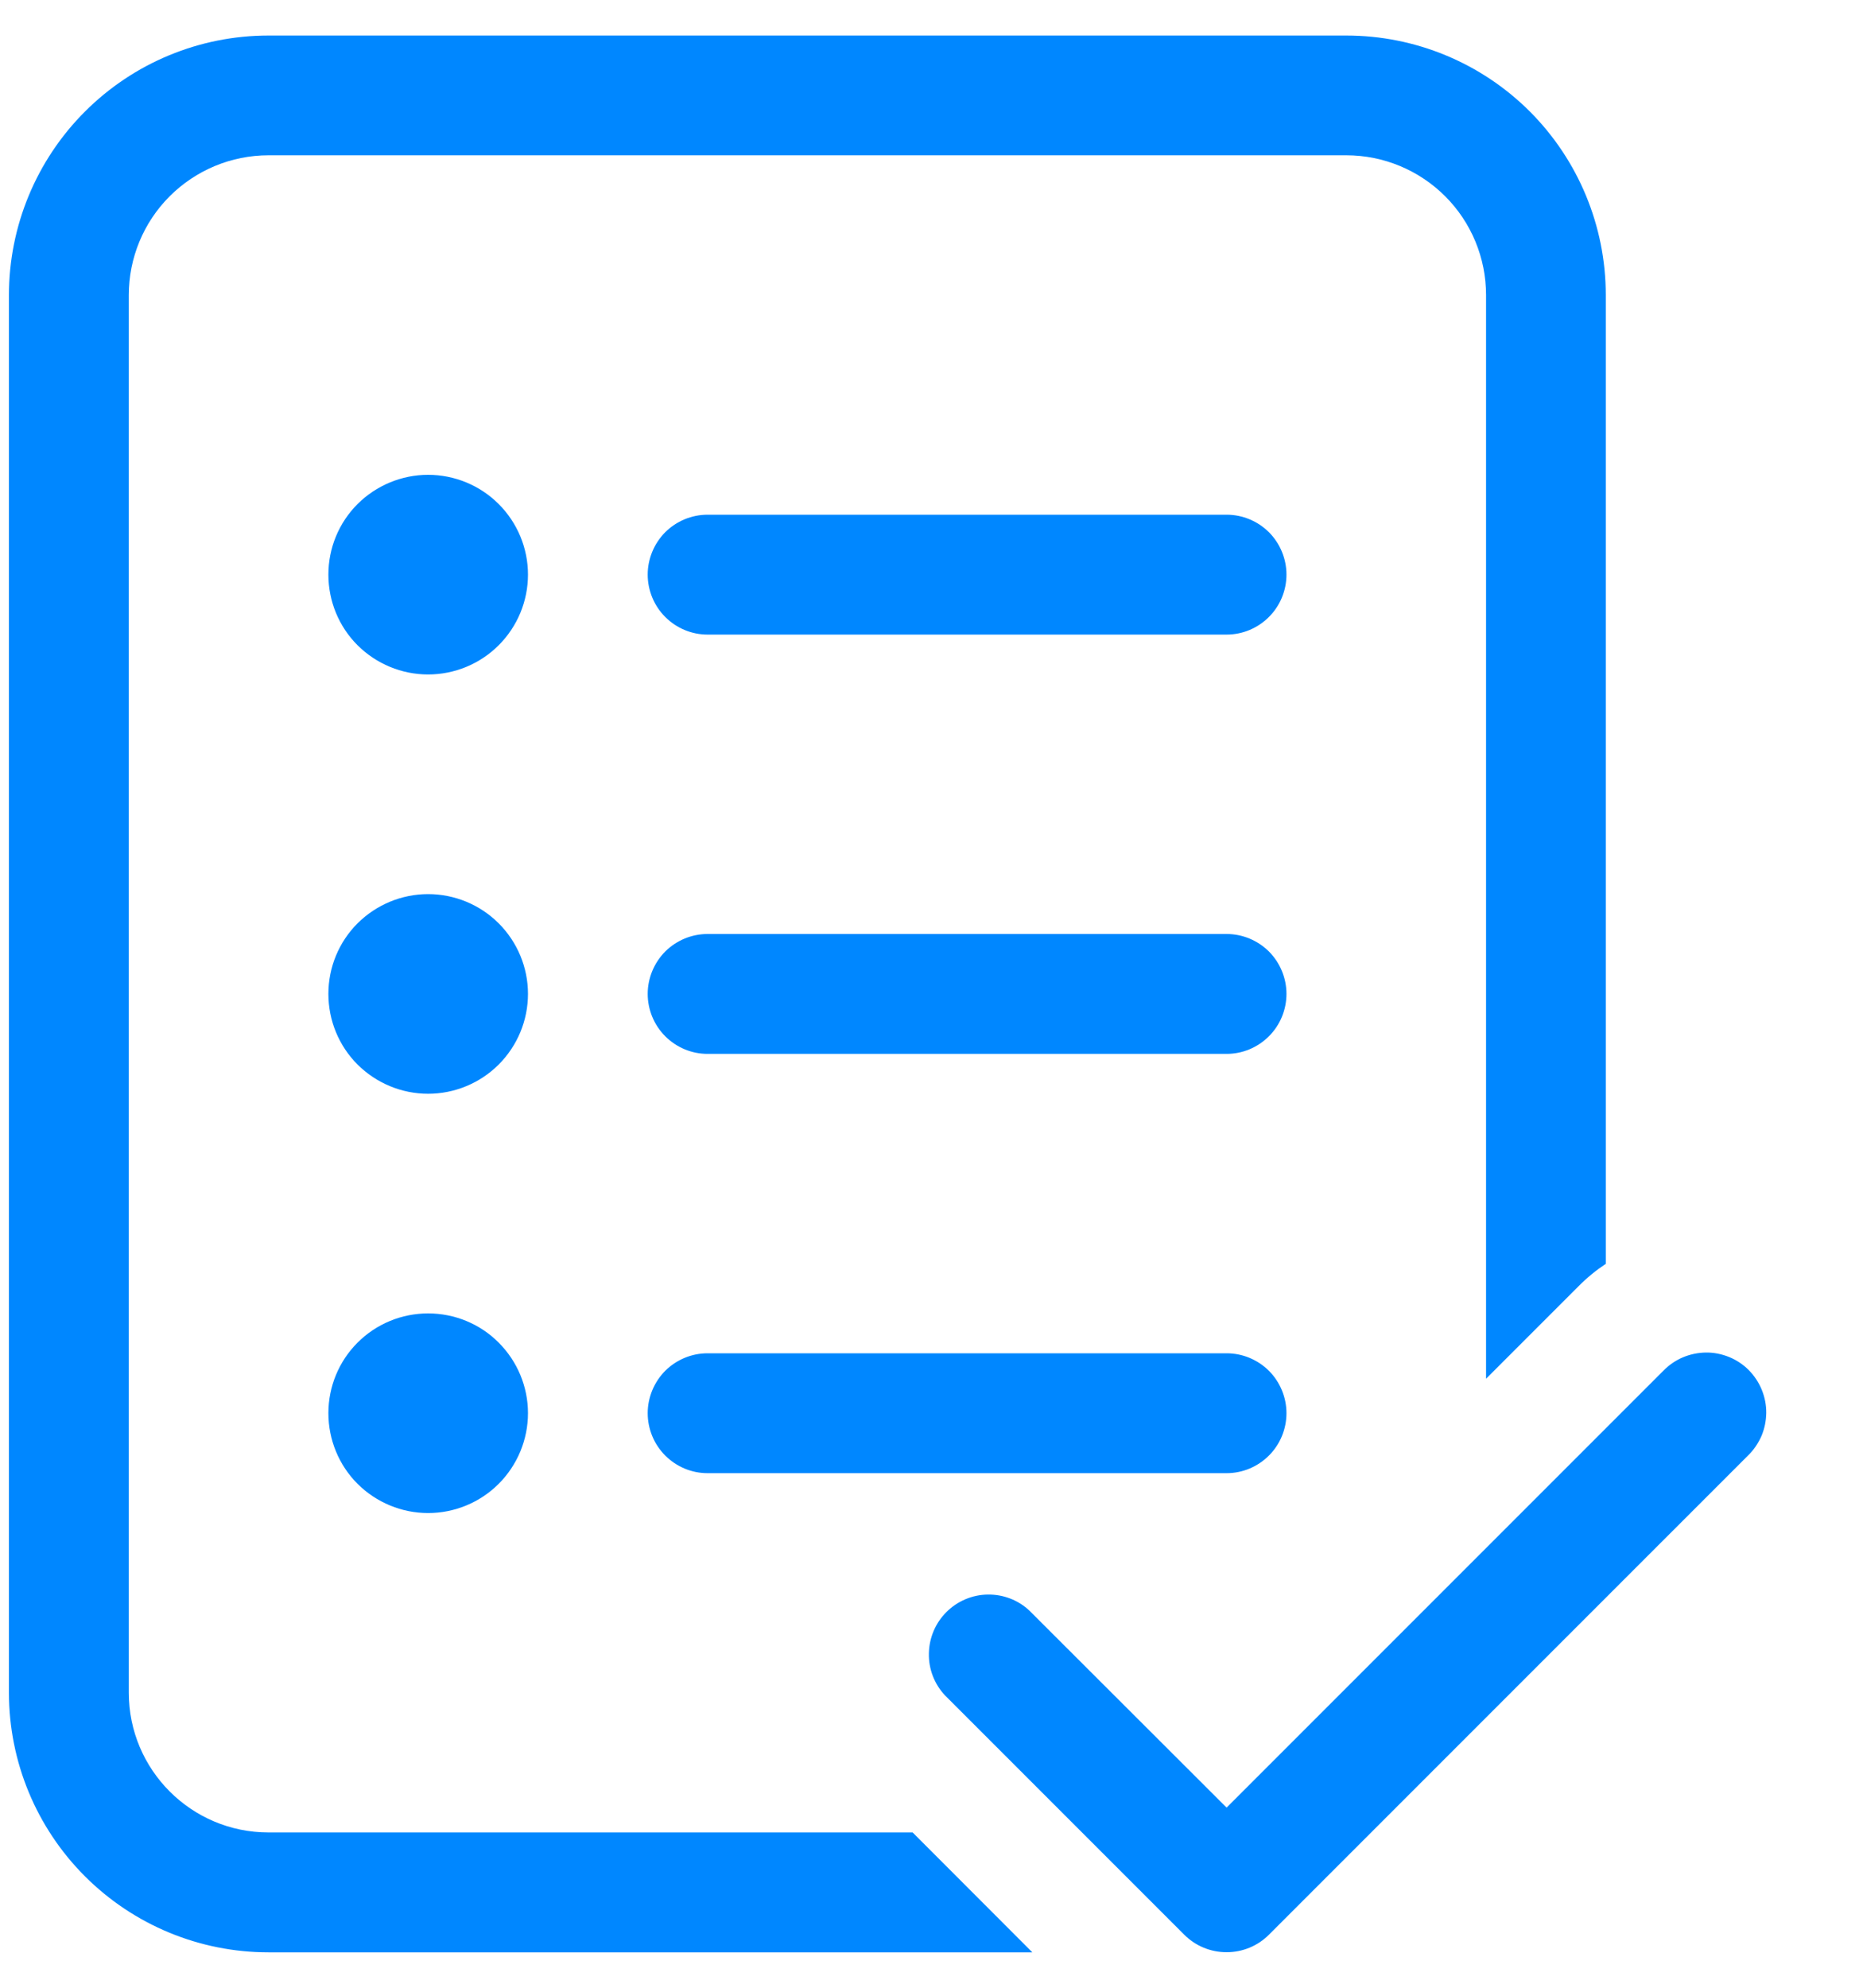 <svg width="15" height="16" viewBox="0 0 15 16" fill="none" xmlns="http://www.w3.org/2000/svg">
<path d="M0.072 2.375C0.072 1.821 0.292 1.29 0.684 0.898C1.076 0.506 1.607 0.286 2.162 0.286H10.84C11.394 0.286 11.926 0.506 12.318 0.898C12.709 1.29 12.929 1.821 12.929 2.375V10.173C12.852 10.224 12.778 10.284 12.71 10.353L11.965 11.098V2.375C11.965 2.077 11.847 1.791 11.636 1.58C11.425 1.369 11.139 1.25 10.84 1.25H2.162C1.863 1.25 1.577 1.369 1.366 1.58C1.155 1.791 1.037 2.077 1.037 2.375V13.625C1.037 14.246 1.541 14.75 2.162 14.75H7.348L8.312 15.715H2.162C1.607 15.715 1.076 15.495 0.684 15.103C0.292 14.711 0.072 14.18 0.072 13.625V2.375ZM4.251 4.625C4.251 4.839 4.166 5.043 4.015 5.194C3.865 5.344 3.66 5.429 3.447 5.429C3.234 5.429 3.03 5.344 2.879 5.194C2.728 5.043 2.644 4.839 2.644 4.625C2.644 4.412 2.728 4.208 2.879 4.057C3.03 3.907 3.234 3.822 3.447 3.822C3.66 3.822 3.865 3.907 4.015 4.057C4.166 4.208 4.251 4.412 4.251 4.625ZM3.447 8.804C3.66 8.804 3.865 8.719 4.015 8.569C4.166 8.418 4.251 8.214 4.251 8C4.251 7.787 4.166 7.583 4.015 7.432C3.865 7.282 3.66 7.197 3.447 7.197C3.234 7.197 3.03 7.282 2.879 7.432C2.728 7.583 2.644 7.787 2.644 8C2.644 8.214 2.728 8.418 2.879 8.569C3.03 8.719 3.234 8.804 3.447 8.804ZM3.447 12.179C3.66 12.179 3.865 12.094 4.015 11.944C4.166 11.793 4.251 11.588 4.251 11.375C4.251 11.162 4.166 10.958 4.015 10.807C3.865 10.656 3.66 10.572 3.447 10.572C3.234 10.572 3.03 10.656 2.879 10.807C2.728 10.958 2.644 11.162 2.644 11.375C2.644 11.588 2.728 11.793 2.879 11.944C3.03 12.094 3.234 12.179 3.447 12.179ZM5.697 4.143C5.569 4.143 5.447 4.194 5.356 4.284C5.266 4.375 5.215 4.498 5.215 4.625C5.215 4.753 5.266 4.876 5.356 4.966C5.447 5.057 5.569 5.108 5.697 5.108H9.876C10.004 5.108 10.126 5.057 10.217 4.966C10.307 4.876 10.358 4.753 10.358 4.625C10.358 4.498 10.307 4.375 10.217 4.284C10.126 4.194 10.004 4.143 9.876 4.143H5.697ZM5.215 8C5.215 7.873 5.266 7.75 5.356 7.659C5.447 7.569 5.569 7.518 5.697 7.518H9.876C10.004 7.518 10.126 7.569 10.217 7.659C10.307 7.75 10.358 7.873 10.358 8C10.358 8.128 10.307 8.251 10.217 8.341C10.126 8.432 10.004 8.483 9.876 8.483H5.697C5.569 8.483 5.447 8.432 5.356 8.341C5.266 8.251 5.215 8.128 5.215 8ZM5.697 10.893C5.569 10.893 5.447 10.944 5.356 11.034C5.266 11.125 5.215 11.248 5.215 11.375C5.215 11.503 5.266 11.626 5.356 11.716C5.447 11.807 5.569 11.858 5.697 11.858H9.876C10.004 11.858 10.126 11.807 10.217 11.716C10.307 11.626 10.358 11.503 10.358 11.375C10.358 11.248 10.307 11.125 10.217 11.034C10.126 10.944 10.004 10.893 9.876 10.893H5.697ZM14.074 11.716L10.217 15.573C10.126 15.664 10.004 15.714 9.876 15.714C9.748 15.714 9.626 15.664 9.535 15.573L7.608 13.646C7.523 13.555 7.476 13.434 7.479 13.309C7.481 13.184 7.531 13.065 7.62 12.976C7.708 12.888 7.827 12.837 7.952 12.835C8.077 12.833 8.198 12.879 8.289 12.965L9.876 14.55L13.392 11.034C13.437 10.988 13.49 10.951 13.549 10.926C13.608 10.901 13.671 10.888 13.735 10.887C13.799 10.886 13.862 10.899 13.922 10.923C13.981 10.947 14.035 10.983 14.08 11.028C14.125 11.074 14.161 11.128 14.185 11.187C14.209 11.246 14.222 11.31 14.221 11.374C14.22 11.438 14.207 11.501 14.182 11.56C14.156 11.618 14.12 11.672 14.074 11.716Z" fill="#0087FF"/>
</svg>
